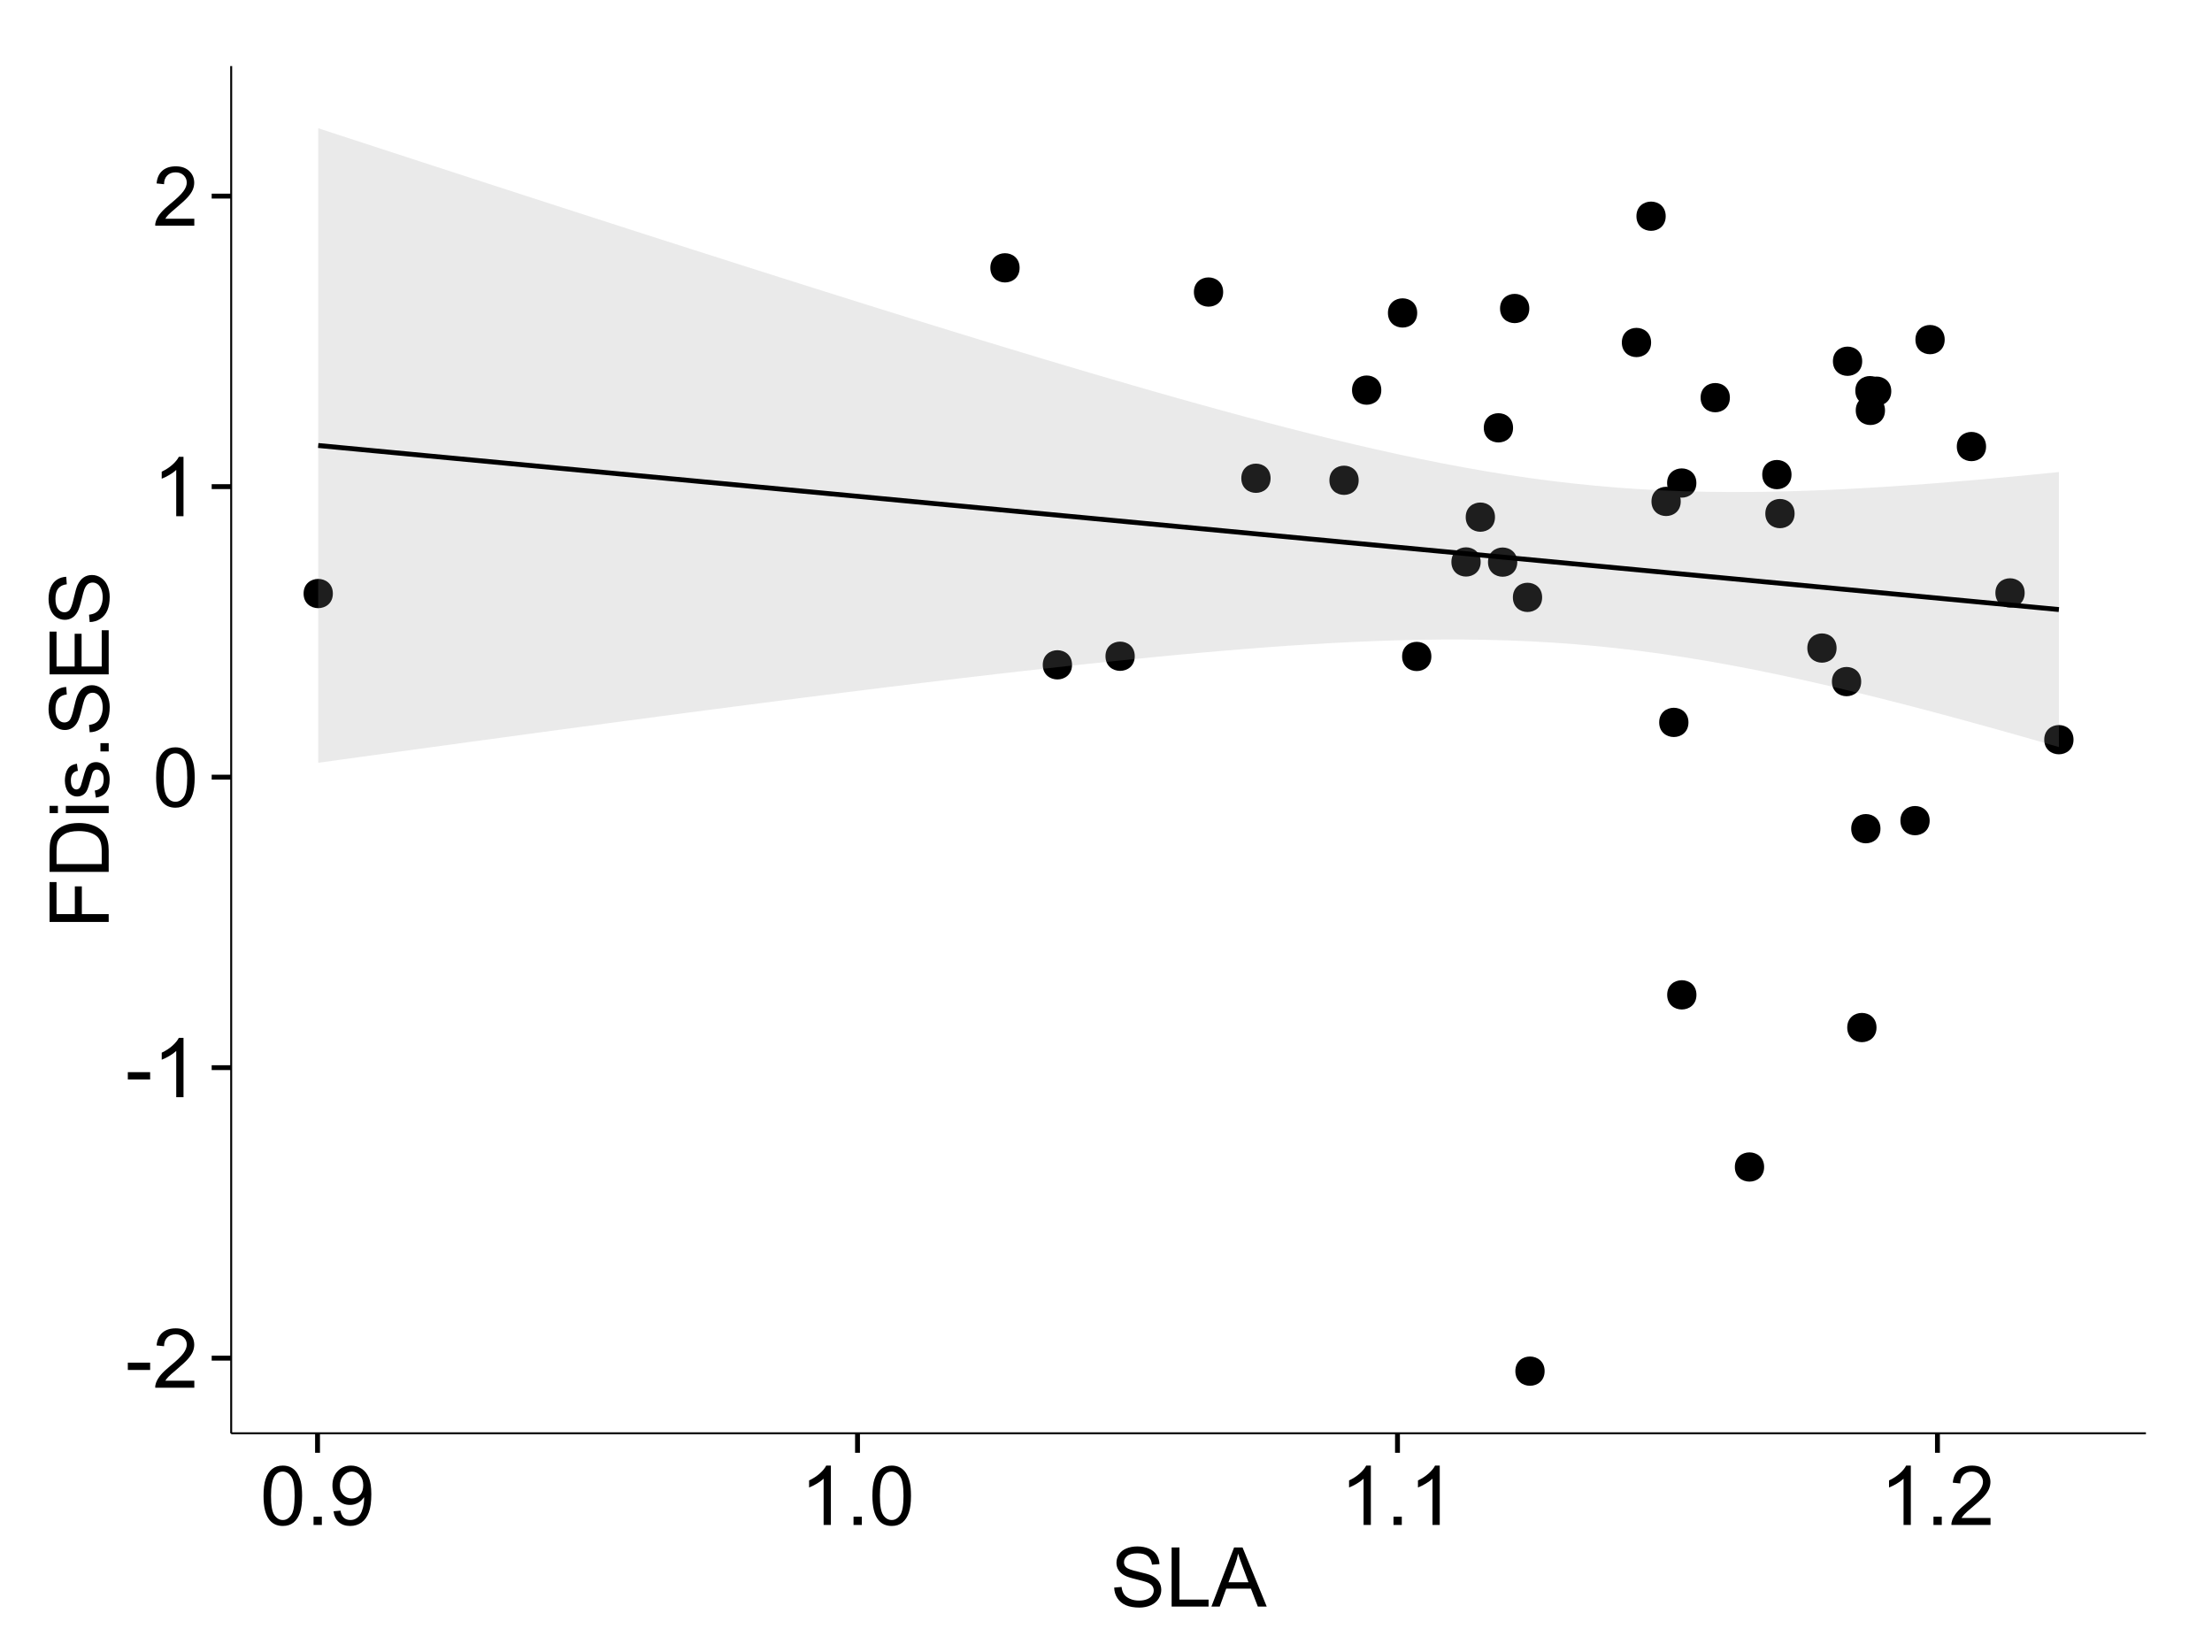 <?xml version="1.0" encoding="UTF-8"?>
<svg xmlns="http://www.w3.org/2000/svg" xmlns:xlink="http://www.w3.org/1999/xlink" width="482pt" height="360pt" viewBox="0 0 482 360" version="1.1">
<defs>
<g>
<symbol overflow="visible" id="glyph0-0">
<path style="stroke:none;" d="M 0.57 -3.867 L 0.57 -5.457 L 5.43 -5.457 L 5.43 -3.867 Z M 0.57 -3.867 "/>
</symbol>
<symbol overflow="visible" id="glyph0-1">
<path style="stroke:none;" d="M 9.062 -1.52 L 9.062 0 L 0.547 0 C 0.531 -0.379 0.594 -0.742 0.73 -1.098 C 0.945 -1.676 1.293 -2.25 1.77 -2.812 C 2.246 -3.375 2.934 -4.023 3.84 -4.766 C 5.238 -5.906 6.188 -6.816 6.68 -7.492 C 7.172 -8.16 7.418 -8.793 7.418 -9.395 C 7.418 -10.02 7.191 -10.551 6.746 -10.98 C 6.293 -11.41 5.711 -11.625 4.992 -11.629 C 4.23 -11.625 3.621 -11.395 3.164 -10.941 C 2.703 -10.48 2.469 -9.848 2.469 -9.043 L 0.844 -9.211 C 0.953 -10.422 1.371 -11.344 2.102 -11.984 C 2.824 -12.617 3.801 -12.938 5.027 -12.938 C 6.262 -12.938 7.238 -12.594 7.961 -11.91 C 8.68 -11.223 9.039 -10.371 9.043 -9.359 C 9.039 -8.84 8.934 -8.336 8.727 -7.84 C 8.512 -7.34 8.164 -6.812 7.676 -6.266 C 7.188 -5.711 6.375 -4.957 5.238 -4 C 4.285 -3.199 3.676 -2.66 3.41 -2.379 C 3.141 -2.094 2.918 -1.805 2.742 -1.52 Z M 9.062 -1.52 "/>
</symbol>
<symbol overflow="visible" id="glyph0-2">
<path style="stroke:none;" d="M 6.707 0 L 5.125 0 L 5.125 -10.082 C 4.742 -9.715 4.242 -9.352 3.625 -8.988 C 3.004 -8.625 2.449 -8.352 1.961 -8.172 L 1.961 -9.703 C 2.844 -10.117 3.617 -10.621 4.281 -11.215 C 4.941 -11.805 5.41 -12.379 5.688 -12.938 L 6.707 -12.938 Z M 6.707 0 "/>
</symbol>
<symbol overflow="visible" id="glyph0-3">
<path style="stroke:none;" d="M 0.746 -6.355 C 0.742 -7.875 0.898 -9.102 1.215 -10.031 C 1.527 -10.961 1.996 -11.676 2.613 -12.18 C 3.23 -12.684 4.008 -12.938 4.949 -12.938 C 5.637 -12.938 6.242 -12.797 6.766 -12.52 C 7.285 -12.238 7.715 -11.836 8.059 -11.316 C 8.395 -10.789 8.664 -10.152 8.859 -9.398 C 9.051 -8.645 9.145 -7.629 9.148 -6.355 C 9.145 -4.84 8.992 -3.617 8.684 -2.691 C 8.371 -1.762 7.906 -1.047 7.289 -0.539 C 6.672 -0.035 5.891 0.215 4.949 0.219 C 3.703 0.215 2.727 -0.227 2.023 -1.117 C 1.168 -2.188 0.742 -3.934 0.746 -6.355 Z M 2.375 -6.355 C 2.371 -4.234 2.621 -2.824 3.117 -2.129 C 3.609 -1.426 4.219 -1.078 4.949 -1.082 C 5.672 -1.078 6.281 -1.43 6.781 -2.137 C 7.273 -2.836 7.523 -4.242 7.523 -6.355 C 7.523 -8.473 7.273 -9.883 6.781 -10.582 C 6.281 -11.277 5.664 -11.625 4.93 -11.629 C 4.199 -11.625 3.621 -11.316 3.191 -10.703 C 2.645 -9.918 2.371 -8.469 2.375 -6.355 Z M 2.375 -6.355 "/>
</symbol>
<symbol overflow="visible" id="glyph0-4">
<path style="stroke:none;" d="M 1.633 0 L 1.633 -1.801 L 3.438 -1.801 L 3.438 0 Z M 1.633 0 "/>
</symbol>
<symbol overflow="visible" id="glyph0-5">
<path style="stroke:none;" d="M 0.984 -2.98 L 2.504 -3.121 C 2.629 -2.402 2.875 -1.883 3.242 -1.562 C 3.602 -1.238 4.07 -1.078 4.641 -1.082 C 5.125 -1.078 5.551 -1.188 5.918 -1.414 C 6.285 -1.633 6.586 -1.934 6.82 -2.309 C 7.055 -2.68 7.25 -3.18 7.41 -3.816 C 7.566 -4.445 7.645 -5.09 7.648 -5.75 C 7.645 -5.812 7.641 -5.918 7.637 -6.062 C 7.316 -5.559 6.887 -5.148 6.34 -4.836 C 5.793 -4.52 5.199 -4.363 4.562 -4.367 C 3.492 -4.363 2.59 -4.75 1.852 -5.527 C 1.113 -6.297 0.742 -7.316 0.746 -8.586 C 0.742 -9.891 1.129 -10.945 1.902 -11.742 C 2.672 -12.539 3.637 -12.938 4.797 -12.938 C 5.633 -12.938 6.398 -12.711 7.098 -12.262 C 7.789 -11.809 8.316 -11.164 8.68 -10.332 C 9.035 -9.492 9.215 -8.285 9.219 -6.707 C 9.215 -5.055 9.039 -3.742 8.684 -2.77 C 8.324 -1.793 7.793 -1.051 7.09 -0.543 C 6.383 -0.035 5.555 0.215 4.605 0.219 C 3.598 0.215 2.773 -0.062 2.137 -0.621 C 1.496 -1.18 1.113 -1.965 0.984 -2.98 Z M 7.461 -8.664 C 7.457 -9.57 7.215 -10.293 6.734 -10.828 C 6.25 -11.359 5.672 -11.625 4.992 -11.629 C 4.289 -11.625 3.676 -11.336 3.156 -10.766 C 2.633 -10.188 2.371 -9.445 2.375 -8.535 C 2.371 -7.711 2.621 -7.043 3.117 -6.535 C 3.609 -6.02 4.219 -5.766 4.949 -5.766 C 5.68 -5.766 6.281 -6.02 6.754 -6.535 C 7.223 -7.043 7.457 -7.754 7.461 -8.664 Z M 7.461 -8.664 "/>
</symbol>
<symbol overflow="visible" id="glyph0-6">
<path style="stroke:none;" d="M 0.809 -4.141 L 2.418 -4.281 C 2.492 -3.633 2.668 -3.102 2.949 -2.691 C 3.223 -2.277 3.656 -1.945 4.246 -1.691 C 4.828 -1.434 5.488 -1.305 6.223 -1.309 C 6.871 -1.305 7.445 -1.402 7.945 -1.598 C 8.441 -1.789 8.809 -2.055 9.055 -2.395 C 9.297 -2.727 9.422 -3.094 9.422 -3.5 C 9.422 -3.898 9.305 -4.25 9.07 -4.555 C 8.836 -4.852 8.449 -5.105 7.91 -5.316 C 7.562 -5.449 6.797 -5.66 5.613 -5.945 C 4.43 -6.227 3.602 -6.496 3.129 -6.75 C 2.512 -7.07 2.051 -7.469 1.754 -7.949 C 1.449 -8.422 1.301 -8.957 1.301 -9.555 C 1.301 -10.203 1.484 -10.812 1.852 -11.379 C 2.219 -11.941 2.758 -12.367 3.469 -12.664 C 4.18 -12.953 4.969 -13.102 5.836 -13.105 C 6.789 -13.102 7.629 -12.945 8.363 -12.641 C 9.09 -12.328 9.652 -11.879 10.043 -11.285 C 10.434 -10.688 10.645 -10.008 10.68 -9.254 L 9.043 -9.133 C 8.953 -9.941 8.656 -10.555 8.152 -10.977 C 7.641 -11.391 6.895 -11.602 5.906 -11.602 C 4.875 -11.602 4.121 -11.41 3.652 -11.035 C 3.176 -10.652 2.941 -10.199 2.945 -9.668 C 2.941 -9.203 3.109 -8.82 3.445 -8.523 C 3.773 -8.223 4.629 -7.918 6.016 -7.605 C 7.398 -7.293 8.348 -7.02 8.867 -6.785 C 9.613 -6.438 10.168 -5.996 10.527 -5.469 C 10.883 -4.938 11.062 -4.328 11.066 -3.641 C 11.062 -2.949 10.867 -2.305 10.477 -1.699 C 10.082 -1.09 9.516 -0.617 8.781 -0.285 C 8.043 0.051 7.215 0.215 6.301 0.219 C 5.133 0.215 4.156 0.051 3.371 -0.289 C 2.578 -0.625 1.961 -1.137 1.516 -1.824 C 1.066 -2.504 0.832 -3.277 0.809 -4.141 Z M 0.809 -4.141 "/>
</symbol>
<symbol overflow="visible" id="glyph0-7">
<path style="stroke:none;" d="M 1.32 0 L 1.32 -12.883 L 3.023 -12.883 L 3.023 -1.52 L 9.367 -1.52 L 9.367 0 Z M 1.32 0 "/>
</symbol>
<symbol overflow="visible" id="glyph0-8">
<path style="stroke:none;" d="M -0.027 0 L 4.922 -12.883 L 6.758 -12.883 L 12.031 0 L 10.09 0 L 8.586 -3.902 L 3.199 -3.902 L 1.785 0 Z M 3.691 -5.289 L 8.059 -5.289 L 6.715 -8.859 C 6.305 -9.941 6 -10.832 5.801 -11.531 C 5.637 -10.703 5.402 -9.883 5.105 -9.07 Z M 3.691 -5.289 "/>
</symbol>
<symbol overflow="visible" id="glyph1-0">
<path style="stroke:none;" d="M 0 -1.477 L -12.883 -1.477 L -12.883 -10.168 L -11.363 -10.168 L -11.363 -3.184 L -7.375 -3.184 L -7.375 -9.227 L -5.852 -9.227 L -5.852 -3.184 L 0 -3.18 Z M 0 -1.477 "/>
</symbol>
<symbol overflow="visible" id="glyph1-1">
<path style="stroke:none;" d="M 0 -1.391 L -12.883 -1.391 L -12.883 -5.828 C -12.879 -6.828 -12.816 -7.594 -12.699 -8.121 C -12.527 -8.855 -12.223 -9.484 -11.777 -10.012 C -11.199 -10.688 -10.465 -11.195 -9.574 -11.535 C -8.68 -11.867 -7.656 -12.035 -6.512 -12.039 C -5.527 -12.035 -4.66 -11.922 -3.91 -11.695 C -3.152 -11.469 -2.527 -11.176 -2.035 -10.816 C -1.535 -10.457 -1.145 -10.066 -0.863 -9.645 C -0.574 -9.219 -0.359 -8.703 -0.219 -8.105 C -0.07 -7.504 0 -6.816 0 -6.039 Z M -1.52 -3.094 L -1.52 -5.844 C -1.516 -6.688 -1.598 -7.355 -1.758 -7.844 C -1.914 -8.324 -2.137 -8.711 -2.426 -9 C -2.828 -9.402 -3.371 -9.715 -4.055 -9.941 C -4.734 -10.164 -5.562 -10.277 -6.539 -10.281 C -7.887 -10.277 -8.922 -10.055 -9.645 -9.617 C -10.367 -9.172 -10.852 -8.637 -11.102 -8.008 C -11.273 -7.547 -11.359 -6.812 -11.363 -5.801 L -11.363 -3.094 Z M -1.52 -3.094 "/>
</symbol>
<symbol overflow="visible" id="glyph1-2">
<path style="stroke:none;" d="M -11.066 -1.195 L -12.883 -1.195 L -12.883 -2.777 L -11.066 -2.777 Z M 0 -1.195 L -9.336 -1.195 L -9.336 -2.777 L 0 -2.777 Z M 0 -1.195 "/>
</symbol>
<symbol overflow="visible" id="glyph1-3">
<path style="stroke:none;" d="M -2.785 -0.555 L -3.031 -2.117 C -2.402 -2.203 -1.922 -2.449 -1.59 -2.852 C -1.254 -3.25 -1.09 -3.812 -1.09 -4.535 C -1.09 -5.262 -1.234 -5.801 -1.531 -6.152 C -1.824 -6.504 -2.172 -6.68 -2.574 -6.68 C -2.926 -6.68 -3.207 -6.523 -3.418 -6.215 C -3.555 -5.996 -3.734 -5.457 -3.953 -4.598 C -4.246 -3.434 -4.5 -2.629 -4.715 -2.184 C -4.926 -1.734 -5.223 -1.395 -5.602 -1.164 C -5.98 -0.93 -6.398 -0.812 -6.855 -0.816 C -7.27 -0.812 -7.652 -0.91 -8.012 -1.102 C -8.363 -1.293 -8.66 -1.551 -8.895 -1.883 C -9.074 -2.125 -9.227 -2.461 -9.355 -2.887 C -9.48 -3.309 -9.543 -3.766 -9.547 -4.254 C -9.543 -4.984 -9.438 -5.625 -9.23 -6.184 C -9.016 -6.734 -8.73 -7.145 -8.371 -7.41 C -8.008 -7.672 -7.527 -7.852 -6.926 -7.953 L -6.715 -6.406 C -7.195 -6.332 -7.57 -6.129 -7.84 -5.797 C -8.105 -5.457 -8.238 -4.98 -8.242 -4.367 C -8.238 -3.637 -8.117 -3.121 -7.883 -2.812 C -7.641 -2.5 -7.359 -2.344 -7.039 -2.348 C -6.832 -2.344 -6.648 -2.406 -6.484 -2.539 C -6.312 -2.664 -6.172 -2.867 -6.062 -3.148 C -6.004 -3.301 -5.871 -3.766 -5.66 -4.543 C -5.359 -5.66 -5.113 -6.441 -4.926 -6.887 C -4.734 -7.324 -4.457 -7.672 -4.094 -7.926 C -3.73 -8.176 -3.281 -8.301 -2.742 -8.305 C -2.211 -8.301 -1.711 -8.148 -1.25 -7.844 C -0.781 -7.535 -0.422 -7.09 -0.172 -6.512 C 0.086 -5.926 0.211 -5.27 0.211 -4.543 C 0.211 -3.328 -0.039 -2.406 -0.543 -1.77 C -1.047 -1.133 -1.793 -0.727 -2.785 -0.555 Z M -2.785 -0.555 "/>
</symbol>
<symbol overflow="visible" id="glyph1-4">
<path style="stroke:none;" d="M 0 -1.633 L -1.801 -1.633 L -1.801 -3.438 L 0 -3.438 Z M 0 -1.633 "/>
</symbol>
<symbol overflow="visible" id="glyph1-5">
<path style="stroke:none;" d="M -4.141 -0.809 L -4.281 -2.418 C -3.633 -2.492 -3.102 -2.668 -2.691 -2.949 C -2.277 -3.223 -1.945 -3.656 -1.691 -4.246 C -1.434 -4.828 -1.305 -5.488 -1.309 -6.223 C -1.305 -6.871 -1.402 -7.445 -1.598 -7.945 C -1.789 -8.441 -2.055 -8.809 -2.395 -9.055 C -2.727 -9.297 -3.094 -9.422 -3.496 -9.422 C -3.898 -9.422 -4.25 -9.305 -4.555 -9.07 C -4.852 -8.836 -5.105 -8.449 -5.316 -7.91 C -5.449 -7.562 -5.66 -6.797 -5.945 -5.613 C -6.227 -4.43 -6.496 -3.602 -6.75 -3.129 C -7.07 -2.512 -7.469 -2.051 -7.949 -1.754 C -8.422 -1.449 -8.957 -1.301 -9.555 -1.301 C -10.203 -1.301 -10.812 -1.484 -11.379 -1.855 C -11.941 -2.223 -12.367 -2.762 -12.664 -3.473 C -12.953 -4.18 -13.102 -4.969 -13.105 -5.836 C -13.102 -6.789 -12.945 -7.629 -12.641 -8.363 C -12.328 -9.09 -11.879 -9.652 -11.285 -10.043 C -10.688 -10.434 -10.008 -10.645 -9.254 -10.68 L -9.133 -9.043 C -9.941 -8.953 -10.555 -8.656 -10.977 -8.152 C -11.391 -7.641 -11.602 -6.895 -11.602 -5.906 C -11.602 -4.875 -11.41 -4.121 -11.035 -3.652 C -10.652 -3.176 -10.199 -2.941 -9.668 -2.945 C -9.203 -2.941 -8.82 -3.109 -8.523 -3.445 C -8.223 -3.773 -7.918 -4.629 -7.605 -6.016 C -7.293 -7.398 -7.02 -8.348 -6.785 -8.867 C -6.438 -9.613 -5.996 -10.168 -5.469 -10.527 C -4.938 -10.883 -4.328 -11.062 -3.637 -11.066 C -2.949 -11.062 -2.305 -10.867 -1.699 -10.477 C -1.09 -10.082 -0.617 -9.516 -0.285 -8.781 C 0.051 -8.043 0.215 -7.215 0.219 -6.301 C 0.215 -5.133 0.051 -4.156 -0.289 -3.371 C -0.625 -2.578 -1.137 -1.961 -1.824 -1.516 C -2.504 -1.066 -3.277 -0.832 -4.141 -0.809 Z M -4.141 -0.809 "/>
</symbol>
<symbol overflow="visible" id="glyph1-6">
<path style="stroke:none;" d="M 0 -1.422 L -12.883 -1.426 L -12.883 -10.742 L -11.363 -10.742 L -11.363 -3.129 L -7.418 -3.129 L -7.418 -10.258 L -5.906 -10.258 L -5.906 -3.129 L -1.52 -3.129 L -1.52 -11.039 L 0 -11.039 Z M 0 -1.422 "/>
</symbol>
</g>
<clipPath id="clip1">
  <path d="M 50.375 14.398 L 468.598 14.398 L 468.598 313.305 L 50.375 313.305 Z M 50.375 14.398 "/>
</clipPath>
</defs>
<g id="surface4831">
<rect x="0" y="0" width="482" height="360" style="fill:rgb(100%,100%,100%);fill-opacity:1;stroke:none;"/>
<rect x="0" y="0" width="482" height="360" style="fill:rgb(100%,100%,100%);fill-opacity:1;stroke:none;"/>
<path style="fill:none;stroke-width:1.063;stroke-linecap:round;stroke-linejoin:round;stroke:rgb(100%,100%,100%);stroke-opacity:1;stroke-miterlimit:10;" d="M 0 360 L 482 360 L 482 0 L 0 0 Z M 0 360 "/>
<g clip-path="url(#clip1)" clip-rule="nonzero">
<path style=" stroke:none;fill-rule:nonzero;fill:rgb(100%,100%,100%);fill-opacity:1;" d="M 50.375 312.305 L 467.598 312.305 L 467.598 14.398 L 50.375 14.398 Z M 50.375 312.305 "/>
<path style=" stroke:none;fill-rule:nonzero;fill:rgb(0%,0%,0%);fill-opacity:1;" d="M 407.832 223.895 C 407.832 226.73 403.578 226.73 403.578 223.895 C 403.578 221.062 407.832 221.062 407.832 223.895 "/>
<path style=" stroke:none;fill-rule:nonzero;fill:rgb(0%,0%,0%);fill-opacity:1;" d="M 358.719 74.629 C 358.719 77.465 354.465 77.465 354.465 74.629 C 354.465 71.793 358.719 71.793 358.719 74.629 "/>
<path style=" stroke:none;fill-rule:nonzero;fill:rgb(0%,0%,0%);fill-opacity:1;" d="M 232.535 144.863 C 232.535 147.699 228.281 147.699 228.281 144.863 C 228.281 142.027 232.535 142.027 232.535 144.863 "/>
<path style=" stroke:none;fill-rule:nonzero;fill:rgb(0%,0%,0%);fill-opacity:1;" d="M 404.715 78.711 C 404.715 81.547 400.465 81.547 400.465 78.711 C 400.465 75.879 404.715 75.879 404.715 78.711 "/>
<path style=" stroke:none;fill-rule:nonzero;fill:rgb(0%,0%,0%);fill-opacity:1;" d="M 375.883 86.648 C 375.883 89.48 371.629 89.48 371.629 86.648 C 371.629 83.812 375.883 83.812 375.883 86.648 "/>
<path style=" stroke:none;fill-rule:nonzero;fill:rgb(0%,0%,0%);fill-opacity:1;" d="M 431.707 97.301 C 431.707 100.133 427.453 100.133 427.453 97.301 C 427.453 94.465 431.707 94.465 431.707 97.301 "/>
<path style=" stroke:none;fill-rule:nonzero;fill:rgb(0%,0%,0%);fill-opacity:1;" d="M 307.746 68.191 C 307.746 71.027 303.496 71.027 303.496 68.191 C 303.496 65.355 307.746 65.355 307.746 68.191 "/>
<path style=" stroke:none;fill-rule:nonzero;fill:rgb(0%,0%,0%);fill-opacity:1;" d="M 368.598 216.77 C 368.598 219.605 364.344 219.605 364.344 216.77 C 364.344 213.934 368.598 213.934 368.598 216.77 "/>
<path style=" stroke:none;fill-rule:nonzero;fill:rgb(0%,0%,0%);fill-opacity:1;" d="M 361.898 47.113 C 361.898 49.945 357.648 49.945 357.648 47.113 C 357.648 44.277 361.898 44.277 361.898 47.113 "/>
<path style=" stroke:none;fill-rule:nonzero;fill:rgb(0%,0%,0%);fill-opacity:1;" d="M 408.695 180.566 C 408.695 183.402 404.445 183.402 404.445 180.566 C 404.445 177.73 408.695 177.73 408.695 180.566 "/>
<path style=" stroke:none;fill-rule:nonzero;fill:rgb(0%,0%,0%);fill-opacity:1;" d="M 324.699 112.68 C 324.699 115.516 320.445 115.516 320.445 112.68 C 320.445 109.844 324.699 109.844 324.699 112.68 "/>
<path style=" stroke:none;fill-rule:nonzero;fill:rgb(0%,0%,0%);fill-opacity:1;" d="M 221.113 58.359 C 221.113 61.195 216.859 61.195 216.859 58.359 C 216.859 55.527 221.113 55.527 221.113 58.359 "/>
<path style=" stroke:none;fill-rule:nonzero;fill:rgb(0%,0%,0%);fill-opacity:1;" d="M 265.469 63.633 C 265.469 66.469 261.215 66.469 261.215 63.633 C 261.215 60.797 265.469 60.797 265.469 63.633 "/>
<path style=" stroke:none;fill-rule:nonzero;fill:rgb(0%,0%,0%);fill-opacity:1;" d="M 275.801 104.211 C 275.801 107.043 271.547 107.043 271.547 104.211 C 271.547 101.375 275.801 101.375 275.801 104.211 "/>
<path style=" stroke:none;fill-rule:nonzero;fill:rgb(0%,0%,0%);fill-opacity:1;" d="M 321.578 122.445 C 321.578 125.281 317.324 125.281 317.324 122.445 C 317.324 119.609 321.578 119.609 321.578 122.445 "/>
<path style=" stroke:none;fill-rule:nonzero;fill:rgb(0%,0%,0%);fill-opacity:1;" d="M 328.637 93.219 C 328.637 96.055 324.383 96.055 324.383 93.219 C 324.383 90.387 328.637 90.387 328.637 93.219 "/>
<path style=" stroke:none;fill-rule:nonzero;fill:rgb(0%,0%,0%);fill-opacity:1;" d="M 294.996 104.652 C 294.996 107.484 290.742 107.484 290.742 104.652 C 290.742 101.816 294.996 101.816 294.996 104.652 "/>
<path style=" stroke:none;fill-rule:nonzero;fill:rgb(0%,0%,0%);fill-opacity:1;" d="M 334.973 130.164 C 334.973 133 330.723 133 330.723 130.164 C 330.723 127.328 334.973 127.328 334.973 130.164 "/>
<path style=" stroke:none;fill-rule:nonzero;fill:rgb(0%,0%,0%);fill-opacity:1;" d="M 366.852 157.406 C 366.852 160.238 362.602 160.238 362.602 157.406 C 362.602 154.57 366.852 154.57 366.852 157.406 "/>
<path style=" stroke:none;fill-rule:nonzero;fill:rgb(0%,0%,0%);fill-opacity:1;" d="M 419.418 178.812 C 419.418 181.645 415.164 181.645 415.164 178.812 C 415.164 175.977 419.418 175.977 419.418 178.812 "/>
<path style=" stroke:none;fill-rule:nonzero;fill:rgb(0%,0%,0%);fill-opacity:1;" d="M 422.691 74 C 422.691 76.832 418.441 76.832 418.441 74 C 418.441 71.164 422.691 71.164 422.691 74 "/>
<path style=" stroke:none;fill-rule:nonzero;fill:rgb(0%,0%,0%);fill-opacity:1;" d="M 383.344 254.277 C 383.344 257.113 379.09 257.113 379.09 254.277 C 379.09 251.445 383.344 251.445 383.344 254.277 "/>
<path style=" stroke:none;fill-rule:nonzero;fill:rgb(0%,0%,0%);fill-opacity:1;" d="M 299.922 85.004 C 299.922 87.84 295.672 87.84 295.672 85.004 C 295.672 82.172 299.922 82.172 299.922 85.004 "/>
<path style=" stroke:none;fill-rule:nonzero;fill:rgb(0%,0%,0%);fill-opacity:1;" d="M 440.117 129.188 C 440.117 132.023 435.867 132.023 435.867 129.188 C 435.867 126.355 440.117 126.355 440.117 129.188 "/>
<path style=" stroke:none;fill-rule:nonzero;fill:rgb(0%,0%,0%);fill-opacity:1;" d="M 335.516 298.762 C 335.516 301.598 331.262 301.598 331.262 298.762 C 331.262 295.93 335.516 295.93 335.516 298.762 "/>
<path style=" stroke:none;fill-rule:nonzero;fill:rgb(0%,0%,0%);fill-opacity:1;" d="M 329.555 122.48 C 329.555 125.316 325.305 125.316 325.305 122.48 C 325.305 119.648 329.555 119.648 329.555 122.48 "/>
<path style=" stroke:none;fill-rule:nonzero;fill:rgb(0%,0%,0%);fill-opacity:1;" d="M 411.047 85.242 C 411.047 88.074 406.797 88.074 406.797 85.242 C 406.797 82.406 411.047 82.406 411.047 85.242 "/>
<path style=" stroke:none;fill-rule:nonzero;fill:rgb(0%,0%,0%);fill-opacity:1;" d="M 246.203 142.988 C 246.203 145.824 241.949 145.824 241.949 142.988 C 241.949 140.156 246.203 140.156 246.203 142.988 "/>
<path style=" stroke:none;fill-rule:nonzero;fill:rgb(0%,0%,0%);fill-opacity:1;" d="M 389.312 103.41 C 389.312 106.246 385.059 106.246 385.059 103.41 C 385.059 100.578 389.312 100.578 389.312 103.41 "/>
<path style=" stroke:none;fill-rule:nonzero;fill:rgb(0%,0%,0%);fill-opacity:1;" d="M 450.762 161.172 C 450.762 164.008 446.508 164.008 446.508 161.172 C 446.508 158.336 450.762 158.336 450.762 161.172 "/>
<path style=" stroke:none;fill-rule:nonzero;fill:rgb(0%,0%,0%);fill-opacity:1;" d="M 404.496 148.516 C 404.496 151.348 400.242 151.348 400.242 148.516 C 400.242 145.68 404.496 145.68 404.496 148.516 "/>
<path style=" stroke:none;fill-rule:nonzero;fill:rgb(0%,0%,0%);fill-opacity:1;" d="M 399.133 141.207 C 399.133 144.039 394.883 144.039 394.883 141.207 C 394.883 138.371 399.133 138.371 399.133 141.207 "/>
<path style=" stroke:none;fill-rule:nonzero;fill:rgb(0%,0%,0%);fill-opacity:1;" d="M 409.684 89.422 C 409.684 92.258 405.434 92.258 405.434 89.422 C 405.434 86.59 409.684 86.59 409.684 89.422 "/>
<path style=" stroke:none;fill-rule:nonzero;fill:rgb(0%,0%,0%);fill-opacity:1;" d="M 310.836 143.035 C 310.836 145.871 306.586 145.871 306.586 143.035 C 306.586 140.203 310.836 140.203 310.836 143.035 "/>
<path style=" stroke:none;fill-rule:nonzero;fill:rgb(0%,0%,0%);fill-opacity:1;" d="M 409.594 85.125 C 409.594 87.957 405.34 87.957 405.34 85.125 C 405.34 82.289 409.594 82.289 409.594 85.125 "/>
<path style=" stroke:none;fill-rule:nonzero;fill:rgb(0%,0%,0%);fill-opacity:1;" d="M 71.469 129.328 C 71.469 132.16 67.215 132.16 67.215 129.328 C 67.215 126.492 71.469 126.492 71.469 129.328 "/>
<path style=" stroke:none;fill-rule:nonzero;fill:rgb(0%,0%,0%);fill-opacity:1;" d="M 332.176 67.219 C 332.176 70.055 327.926 70.055 327.926 67.219 C 327.926 64.383 332.176 64.383 332.176 67.219 "/>
<path style=" stroke:none;fill-rule:nonzero;fill:rgb(0%,0%,0%);fill-opacity:1;" d="M 389.984 111.906 C 389.984 114.738 385.73 114.738 385.73 111.906 C 385.73 109.07 389.984 109.07 389.984 111.906 "/>
<path style=" stroke:none;fill-rule:nonzero;fill:rgb(0%,0%,0%);fill-opacity:1;" d="M 365.176 109.258 C 365.176 112.09 360.922 112.09 360.922 109.258 C 360.922 106.422 365.176 106.422 365.176 109.258 "/>
<path style=" stroke:none;fill-rule:nonzero;fill:rgb(0%,0%,0%);fill-opacity:1;" d="M 368.578 105.246 C 368.578 108.082 364.328 108.082 364.328 105.246 C 364.328 102.414 368.578 102.414 368.578 105.246 "/>
<path style=" stroke:none;fill-rule:nonzero;fill:rgb(0%,0%,0%);fill-opacity:1;" d="M 408.895 223.895 C 408.895 228.148 402.516 228.148 402.516 223.895 C 402.516 219.645 408.895 219.645 408.895 223.895 "/>
<path style=" stroke:none;fill-rule:nonzero;fill:rgb(0%,0%,0%);fill-opacity:1;" d="M 359.781 74.629 C 359.781 78.879 353.402 78.879 353.402 74.629 C 353.402 70.375 359.781 70.375 359.781 74.629 "/>
<path style=" stroke:none;fill-rule:nonzero;fill:rgb(0%,0%,0%);fill-opacity:1;" d="M 233.598 144.863 C 233.598 149.113 227.219 149.113 227.219 144.863 C 227.219 140.609 233.598 140.609 233.598 144.863 "/>
<path style=" stroke:none;fill-rule:nonzero;fill:rgb(0%,0%,0%);fill-opacity:1;" d="M 405.777 78.711 C 405.777 82.965 399.398 82.965 399.398 78.711 C 399.398 74.461 405.777 74.461 405.777 78.711 "/>
<path style=" stroke:none;fill-rule:nonzero;fill:rgb(0%,0%,0%);fill-opacity:1;" d="M 376.945 86.648 C 376.945 90.898 370.566 90.898 370.566 86.648 C 370.566 82.395 376.945 82.395 376.945 86.648 "/>
<path style=" stroke:none;fill-rule:nonzero;fill:rgb(0%,0%,0%);fill-opacity:1;" d="M 432.77 97.301 C 432.77 101.551 426.391 101.551 426.391 97.301 C 426.391 93.047 432.77 93.047 432.77 97.301 "/>
<path style=" stroke:none;fill-rule:nonzero;fill:rgb(0%,0%,0%);fill-opacity:1;" d="M 308.812 68.191 C 308.812 72.441 302.434 72.441 302.434 68.191 C 302.434 63.938 308.812 63.938 308.812 68.191 "/>
<path style=" stroke:none;fill-rule:nonzero;fill:rgb(0%,0%,0%);fill-opacity:1;" d="M 369.66 216.77 C 369.66 221.023 363.281 221.023 363.281 216.77 C 363.281 212.516 369.66 212.516 369.66 216.77 "/>
<path style=" stroke:none;fill-rule:nonzero;fill:rgb(0%,0%,0%);fill-opacity:1;" d="M 362.961 47.113 C 362.961 51.363 356.582 51.363 356.582 47.113 C 356.582 42.859 362.961 42.859 362.961 47.113 "/>
<path style=" stroke:none;fill-rule:nonzero;fill:rgb(0%,0%,0%);fill-opacity:1;" d="M 409.758 180.566 C 409.758 184.816 403.383 184.816 403.383 180.566 C 403.383 176.312 409.758 176.312 409.758 180.566 "/>
<path style=" stroke:none;fill-rule:nonzero;fill:rgb(0%,0%,0%);fill-opacity:1;" d="M 325.762 112.68 C 325.762 116.934 319.383 116.934 319.383 112.68 C 319.383 108.43 325.762 108.43 325.762 112.68 "/>
<path style=" stroke:none;fill-rule:nonzero;fill:rgb(0%,0%,0%);fill-opacity:1;" d="M 222.176 58.359 C 222.176 62.613 215.797 62.613 215.797 58.359 C 215.797 54.109 222.176 54.109 222.176 58.359 "/>
<path style=" stroke:none;fill-rule:nonzero;fill:rgb(0%,0%,0%);fill-opacity:1;" d="M 266.531 63.633 C 266.531 67.887 260.152 67.887 260.152 63.633 C 260.152 59.383 266.531 59.383 266.531 63.633 "/>
<path style=" stroke:none;fill-rule:nonzero;fill:rgb(0%,0%,0%);fill-opacity:1;" d="M 276.863 104.211 C 276.863 108.461 270.484 108.461 270.484 104.211 C 270.484 99.957 276.863 99.957 276.863 104.211 "/>
<path style=" stroke:none;fill-rule:nonzero;fill:rgb(0%,0%,0%);fill-opacity:1;" d="M 322.641 122.445 C 322.641 126.695 316.262 126.695 316.262 122.445 C 316.262 118.191 322.641 118.191 322.641 122.445 "/>
<path style=" stroke:none;fill-rule:nonzero;fill:rgb(0%,0%,0%);fill-opacity:1;" d="M 329.699 93.219 C 329.699 97.473 323.32 97.473 323.32 93.219 C 323.32 88.969 329.699 88.969 329.699 93.219 "/>
<path style=" stroke:none;fill-rule:nonzero;fill:rgb(0%,0%,0%);fill-opacity:1;" d="M 296.059 104.652 C 296.059 108.902 289.68 108.902 289.68 104.652 C 289.68 100.398 296.059 100.398 296.059 104.652 "/>
<path style=" stroke:none;fill-rule:nonzero;fill:rgb(0%,0%,0%);fill-opacity:1;" d="M 336.035 130.164 C 336.035 134.414 329.66 134.414 329.66 130.164 C 329.66 125.91 336.035 125.91 336.035 130.164 "/>
<path style=" stroke:none;fill-rule:nonzero;fill:rgb(0%,0%,0%);fill-opacity:1;" d="M 367.918 157.406 C 367.918 161.656 361.539 161.656 361.539 157.406 C 361.539 153.152 367.918 153.152 367.918 157.406 "/>
<path style=" stroke:none;fill-rule:nonzero;fill:rgb(0%,0%,0%);fill-opacity:1;" d="M 420.48 178.812 C 420.48 183.062 414.102 183.062 414.102 178.812 C 414.102 174.559 420.48 174.559 420.48 178.812 "/>
<path style=" stroke:none;fill-rule:nonzero;fill:rgb(0%,0%,0%);fill-opacity:1;" d="M 423.754 74 C 423.754 78.25 417.375 78.25 417.375 74 C 417.375 69.746 423.754 69.746 423.754 74 "/>
<path style=" stroke:none;fill-rule:nonzero;fill:rgb(0%,0%,0%);fill-opacity:1;" d="M 384.406 254.277 C 384.406 258.531 378.027 258.531 378.027 254.277 C 378.027 250.027 384.406 250.027 384.406 254.277 "/>
<path style=" stroke:none;fill-rule:nonzero;fill:rgb(0%,0%,0%);fill-opacity:1;" d="M 300.988 85.004 C 300.988 89.258 294.609 89.258 294.609 85.004 C 294.609 80.754 300.988 80.754 300.988 85.004 "/>
<path style=" stroke:none;fill-rule:nonzero;fill:rgb(0%,0%,0%);fill-opacity:1;" d="M 441.18 129.188 C 441.18 133.441 434.801 133.441 434.801 129.188 C 434.801 124.938 441.18 124.938 441.18 129.188 "/>
<path style=" stroke:none;fill-rule:nonzero;fill:rgb(0%,0%,0%);fill-opacity:1;" d="M 336.578 298.762 C 336.578 303.016 330.199 303.016 330.199 298.762 C 330.199 294.512 336.578 294.512 336.578 298.762 "/>
<path style=" stroke:none;fill-rule:nonzero;fill:rgb(0%,0%,0%);fill-opacity:1;" d="M 330.617 122.48 C 330.617 126.734 324.238 126.734 324.238 122.48 C 324.238 118.23 330.617 118.23 330.617 122.48 "/>
<path style=" stroke:none;fill-rule:nonzero;fill:rgb(0%,0%,0%);fill-opacity:1;" d="M 412.113 85.242 C 412.113 89.492 405.734 89.492 405.734 85.242 C 405.734 80.988 412.113 80.988 412.113 85.242 "/>
<path style=" stroke:none;fill-rule:nonzero;fill:rgb(0%,0%,0%);fill-opacity:1;" d="M 247.266 142.988 C 247.266 147.242 240.887 147.242 240.887 142.988 C 240.887 138.738 247.266 138.738 247.266 142.988 "/>
<path style=" stroke:none;fill-rule:nonzero;fill:rgb(0%,0%,0%);fill-opacity:1;" d="M 390.375 103.41 C 390.375 107.664 383.996 107.664 383.996 103.41 C 383.996 99.16 390.375 99.16 390.375 103.41 "/>
<path style=" stroke:none;fill-rule:nonzero;fill:rgb(0%,0%,0%);fill-opacity:1;" d="M 451.824 161.172 C 451.824 165.422 445.445 165.422 445.445 161.172 C 445.445 156.918 451.824 156.918 451.824 161.172 "/>
<path style=" stroke:none;fill-rule:nonzero;fill:rgb(0%,0%,0%);fill-opacity:1;" d="M 405.559 148.516 C 405.559 152.766 399.18 152.766 399.18 148.516 C 399.18 144.262 405.559 144.262 405.559 148.516 "/>
<path style=" stroke:none;fill-rule:nonzero;fill:rgb(0%,0%,0%);fill-opacity:1;" d="M 400.195 141.207 C 400.195 145.457 393.82 145.457 393.82 141.207 C 393.82 136.953 400.195 136.953 400.195 141.207 "/>
<path style=" stroke:none;fill-rule:nonzero;fill:rgb(0%,0%,0%);fill-opacity:1;" d="M 410.746 89.422 C 410.746 93.676 404.371 93.676 404.371 89.422 C 404.371 85.172 410.746 85.172 410.746 89.422 "/>
<path style=" stroke:none;fill-rule:nonzero;fill:rgb(0%,0%,0%);fill-opacity:1;" d="M 311.898 143.035 C 311.898 147.289 305.523 147.289 305.523 143.035 C 305.523 138.785 311.898 138.785 311.898 143.035 "/>
<path style=" stroke:none;fill-rule:nonzero;fill:rgb(0%,0%,0%);fill-opacity:1;" d="M 410.656 85.125 C 410.656 89.375 404.277 89.375 404.277 85.125 C 404.277 80.871 410.656 80.871 410.656 85.125 "/>
<path style=" stroke:none;fill-rule:nonzero;fill:rgb(0%,0%,0%);fill-opacity:1;" d="M 72.531 129.328 C 72.531 133.578 66.152 133.578 66.152 129.328 C 66.152 125.074 72.531 125.074 72.531 129.328 "/>
<path style=" stroke:none;fill-rule:nonzero;fill:rgb(0%,0%,0%);fill-opacity:1;" d="M 333.242 67.219 C 333.242 71.473 326.863 71.473 326.863 67.219 C 326.863 62.969 333.242 62.969 333.242 67.219 "/>
<path style=" stroke:none;fill-rule:nonzero;fill:rgb(0%,0%,0%);fill-opacity:1;" d="M 391.047 111.906 C 391.047 116.156 384.668 116.156 384.668 111.906 C 384.668 107.652 391.047 107.652 391.047 111.906 "/>
<path style=" stroke:none;fill-rule:nonzero;fill:rgb(0%,0%,0%);fill-opacity:1;" d="M 366.238 109.258 C 366.238 113.508 359.859 113.508 359.859 109.258 C 359.859 105.004 366.238 105.004 366.238 109.258 "/>
<path style=" stroke:none;fill-rule:nonzero;fill:rgb(0%,0%,0%);fill-opacity:1;" d="M 369.645 105.246 C 369.645 109.5 363.266 109.5 363.266 105.246 C 363.266 100.996 369.645 100.996 369.645 105.246 "/>
<path style=" stroke:none;fill-rule:nonzero;fill:rgb(60%,60%,60%);fill-opacity:0.2;" d="M 69.34 27.941 L 74.141 29.512 L 78.945 31.078 L 88.547 34.211 L 102.949 38.898 L 107.75 40.457 L 122.152 45.121 L 126.957 46.672 L 136.559 49.766 L 141.359 51.309 L 150.961 54.387 L 160.562 57.449 L 165.363 58.977 L 170.168 60.5 L 174.969 62.02 L 179.77 63.535 L 189.371 66.551 L 198.973 69.543 L 203.773 71.027 L 208.574 72.508 L 213.375 73.98 L 218.18 75.441 L 222.98 76.898 L 227.781 78.344 L 232.582 79.777 L 237.383 81.199 L 242.184 82.609 L 246.984 84.008 L 251.785 85.387 L 256.586 86.75 L 261.391 88.094 L 266.191 89.418 L 270.992 90.723 L 275.793 92 L 280.594 93.246 L 285.395 94.469 L 290.195 95.652 L 294.996 96.801 L 299.797 97.906 L 304.598 98.973 L 309.402 99.984 L 314.203 100.945 L 319.004 101.848 L 323.805 102.691 L 328.605 103.469 L 333.406 104.176 L 338.207 104.809 L 343.008 105.367 L 347.809 105.852 L 352.613 106.262 L 357.414 106.594 L 362.215 106.852 L 367.016 107.039 L 371.816 107.156 L 376.617 107.207 L 381.418 107.199 L 386.219 107.133 L 391.02 107.016 L 395.82 106.852 L 400.625 106.641 L 405.426 106.391 L 410.227 106.105 L 415.027 105.785 L 419.828 105.438 L 424.629 105.059 L 429.43 104.66 L 434.23 104.234 L 439.031 103.793 L 443.836 103.332 L 448.637 102.852 L 448.637 162.777 L 443.836 161.395 L 439.031 160.027 L 434.23 158.68 L 429.43 157.352 L 424.629 156.047 L 419.828 154.766 L 415.027 153.512 L 410.227 152.285 L 405.426 151.094 L 400.625 149.941 L 395.82 148.824 L 391.02 147.754 L 386.219 146.734 L 381.418 145.762 L 376.617 144.848 L 371.816 143.996 L 367.016 143.211 L 362.215 142.492 L 357.414 141.844 L 352.613 141.273 L 347.809 140.773 L 343.008 140.355 L 338.207 140.008 L 333.406 139.738 L 328.605 139.539 L 323.805 139.414 L 319.004 139.348 L 314.203 139.348 L 309.402 139.402 L 304.598 139.512 L 299.797 139.672 L 294.996 139.875 L 290.195 140.117 L 285.395 140.398 L 280.594 140.711 L 275.793 141.055 L 270.992 141.43 L 266.191 141.824 L 261.391 142.246 L 256.586 142.684 L 251.785 143.145 L 246.984 143.621 L 242.184 144.109 L 237.383 144.617 L 232.582 145.133 L 227.781 145.664 L 222.98 146.203 L 218.18 146.754 L 213.375 147.312 L 208.574 147.879 L 203.773 148.453 L 198.973 149.035 L 194.172 149.625 L 189.371 150.219 L 184.57 150.816 L 179.77 151.422 L 174.969 152.031 L 170.168 152.645 L 165.363 153.266 L 160.562 153.887 L 155.762 154.512 L 150.961 155.141 L 146.16 155.773 L 136.559 157.047 L 131.758 157.688 L 126.957 158.332 L 122.152 158.977 L 117.352 159.625 L 102.949 161.582 L 93.348 162.895 L 78.945 164.875 L 74.141 165.539 L 69.34 166.203 Z M 69.34 27.941 "/>
<path style="fill:none;stroke-width:1.063;stroke-linecap:butt;stroke-linejoin:round;stroke:rgb(0%,0%,0%);stroke-opacity:1;stroke-miterlimit:1;" d="M 69.34 97.07 L 74.141 97.523 L 78.945 97.977 L 93.348 99.336 L 98.148 99.785 L 122.152 102.051 L 126.957 102.5 L 146.16 104.312 L 150.961 104.762 L 165.363 106.121 L 170.168 106.574 L 174.969 107.027 L 179.77 107.477 L 203.773 109.742 L 208.574 110.191 L 213.375 110.645 L 218.18 111.098 L 232.582 112.457 L 237.383 112.906 L 256.586 114.719 L 261.391 115.168 L 285.395 117.434 L 290.195 117.883 L 304.598 119.242 L 309.402 119.695 L 314.203 120.148 L 319.004 120.598 L 343.008 122.863 L 347.809 123.312 L 352.613 123.766 L 371.816 125.578 L 376.617 126.027 L 395.82 127.84 L 400.625 128.289 L 424.629 130.555 L 429.43 131.004 L 439.031 131.91 L 443.836 132.363 L 448.637 132.816 "/>
</g>
<path style="fill:none;stroke-width:0.425;stroke-linecap:butt;stroke-linejoin:round;stroke:rgb(0%,0%,0%);stroke-opacity:1;stroke-miterlimit:10;" d="M 50.375 312.305 L 50.375 14.398 "/>
<g style="fill:rgb(0%,0%,0%);fill-opacity:1;">
  <use xlink:href="#glyph0-0" x="27.285" y="302.371"/>
  <use xlink:href="#glyph0-1" x="33.279" y="302.371"/>
</g>
<g style="fill:rgb(0%,0%,0%);fill-opacity:1;">
  <use xlink:href="#glyph0-0" x="27.285" y="239.074"/>
  <use xlink:href="#glyph0-2" x="33.279" y="239.074"/>
</g>
<g style="fill:rgb(0%,0%,0%);fill-opacity:1;">
  <use xlink:href="#glyph0-3" x="33.277" y="175.773"/>
</g>
<g style="fill:rgb(0%,0%,0%);fill-opacity:1;">
  <use xlink:href="#glyph0-2" x="33.277" y="112.477"/>
</g>
<g style="fill:rgb(0%,0%,0%);fill-opacity:1;">
  <use xlink:href="#glyph0-1" x="33.277" y="49.18"/>
</g>
<path style="fill:none;stroke-width:1.063;stroke-linecap:butt;stroke-linejoin:round;stroke:rgb(0%,0%,0%);stroke-opacity:1;stroke-miterlimit:10;" d="M 46.125 295.93 L 50.375 295.93 "/>
<path style="fill:none;stroke-width:1.063;stroke-linecap:butt;stroke-linejoin:round;stroke:rgb(0%,0%,0%);stroke-opacity:1;stroke-miterlimit:10;" d="M 46.125 232.633 L 50.375 232.633 "/>
<path style="fill:none;stroke-width:1.063;stroke-linecap:butt;stroke-linejoin:round;stroke:rgb(0%,0%,0%);stroke-opacity:1;stroke-miterlimit:10;" d="M 46.125 169.332 L 50.375 169.332 "/>
<path style="fill:none;stroke-width:1.063;stroke-linecap:butt;stroke-linejoin:round;stroke:rgb(0%,0%,0%);stroke-opacity:1;stroke-miterlimit:10;" d="M 46.125 106.035 L 50.375 106.035 "/>
<path style="fill:none;stroke-width:1.063;stroke-linecap:butt;stroke-linejoin:round;stroke:rgb(0%,0%,0%);stroke-opacity:1;stroke-miterlimit:10;" d="M 46.125 42.734 L 50.375 42.734 "/>
<path style="fill:none;stroke-width:0.425;stroke-linecap:butt;stroke-linejoin:round;stroke:rgb(0%,0%,0%);stroke-opacity:1;stroke-miterlimit:10;" d="M 50.375 312.305 L 467.602 312.305 "/>
<path style="fill:none;stroke-width:1.063;stroke-linecap:butt;stroke-linejoin:round;stroke:rgb(0%,0%,0%);stroke-opacity:1;stroke-miterlimit:10;" d="M 69.191 316.555 L 69.191 312.305 "/>
<path style="fill:none;stroke-width:1.063;stroke-linecap:butt;stroke-linejoin:round;stroke:rgb(0%,0%,0%);stroke-opacity:1;stroke-miterlimit:10;" d="M 186.855 316.555 L 186.855 312.305 "/>
<path style="fill:none;stroke-width:1.063;stroke-linecap:butt;stroke-linejoin:round;stroke:rgb(0%,0%,0%);stroke-opacity:1;stroke-miterlimit:10;" d="M 304.516 316.555 L 304.516 312.305 "/>
<path style="fill:none;stroke-width:1.063;stroke-linecap:butt;stroke-linejoin:round;stroke:rgb(0%,0%,0%);stroke-opacity:1;stroke-miterlimit:10;" d="M 422.176 316.555 L 422.176 312.305 "/>
<g style="fill:rgb(0%,0%,0%);fill-opacity:1;">
  <use xlink:href="#glyph0-3" x="56.68" y="332.277"/>
  <use xlink:href="#glyph0-4" x="66.69" y="332.277"/>
  <use xlink:href="#glyph0-5" x="71.691" y="332.277"/>
</g>
<g style="fill:rgb(0%,0%,0%);fill-opacity:1;">
  <use xlink:href="#glyph0-2" x="174.344" y="332.277"/>
  <use xlink:href="#glyph0-4" x="184.354" y="332.277"/>
  <use xlink:href="#glyph0-3" x="189.355" y="332.277"/>
</g>
<g style="fill:rgb(0%,0%,0%);fill-opacity:1;">
  <use xlink:href="#glyph0-2" x="292.004" y="332.277"/>
  <use xlink:href="#glyph0-4" x="302.015" y="332.277"/>
  <use xlink:href="#glyph0-2" x="307.016" y="332.277"/>
</g>
<g style="fill:rgb(0%,0%,0%);fill-opacity:1;">
  <use xlink:href="#glyph0-2" x="409.664" y="332.277"/>
  <use xlink:href="#glyph0-4" x="419.675" y="332.277"/>
  <use xlink:href="#glyph0-1" x="424.676" y="332.277"/>
</g>
<g style="fill:rgb(0%,0%,0%);fill-opacity:1;">
  <use xlink:href="#glyph0-6" x="241.977" y="350.059"/>
  <use xlink:href="#glyph0-7" x="253.982" y="350.059"/>
  <use xlink:href="#glyph0-8" x="263.993" y="350.059"/>
</g>
<g style="fill:rgb(0%,0%,0%);fill-opacity:1;">
  <use xlink:href="#glyph1-0" x="23.684" y="202.359"/>
  <use xlink:href="#glyph1-1" x="23.684" y="191.364"/>
  <use xlink:href="#glyph1-2" x="23.684" y="178.365"/>
  <use xlink:href="#glyph1-3" x="23.684" y="174.366"/>
  <use xlink:href="#glyph1-4" x="23.684" y="165.366"/>
  <use xlink:href="#glyph1-5" x="23.684" y="160.365"/>
  <use xlink:href="#glyph1-6" x="23.684" y="148.359"/>
  <use xlink:href="#glyph1-5" x="23.684" y="136.354"/>
</g>
</g>
</svg>
